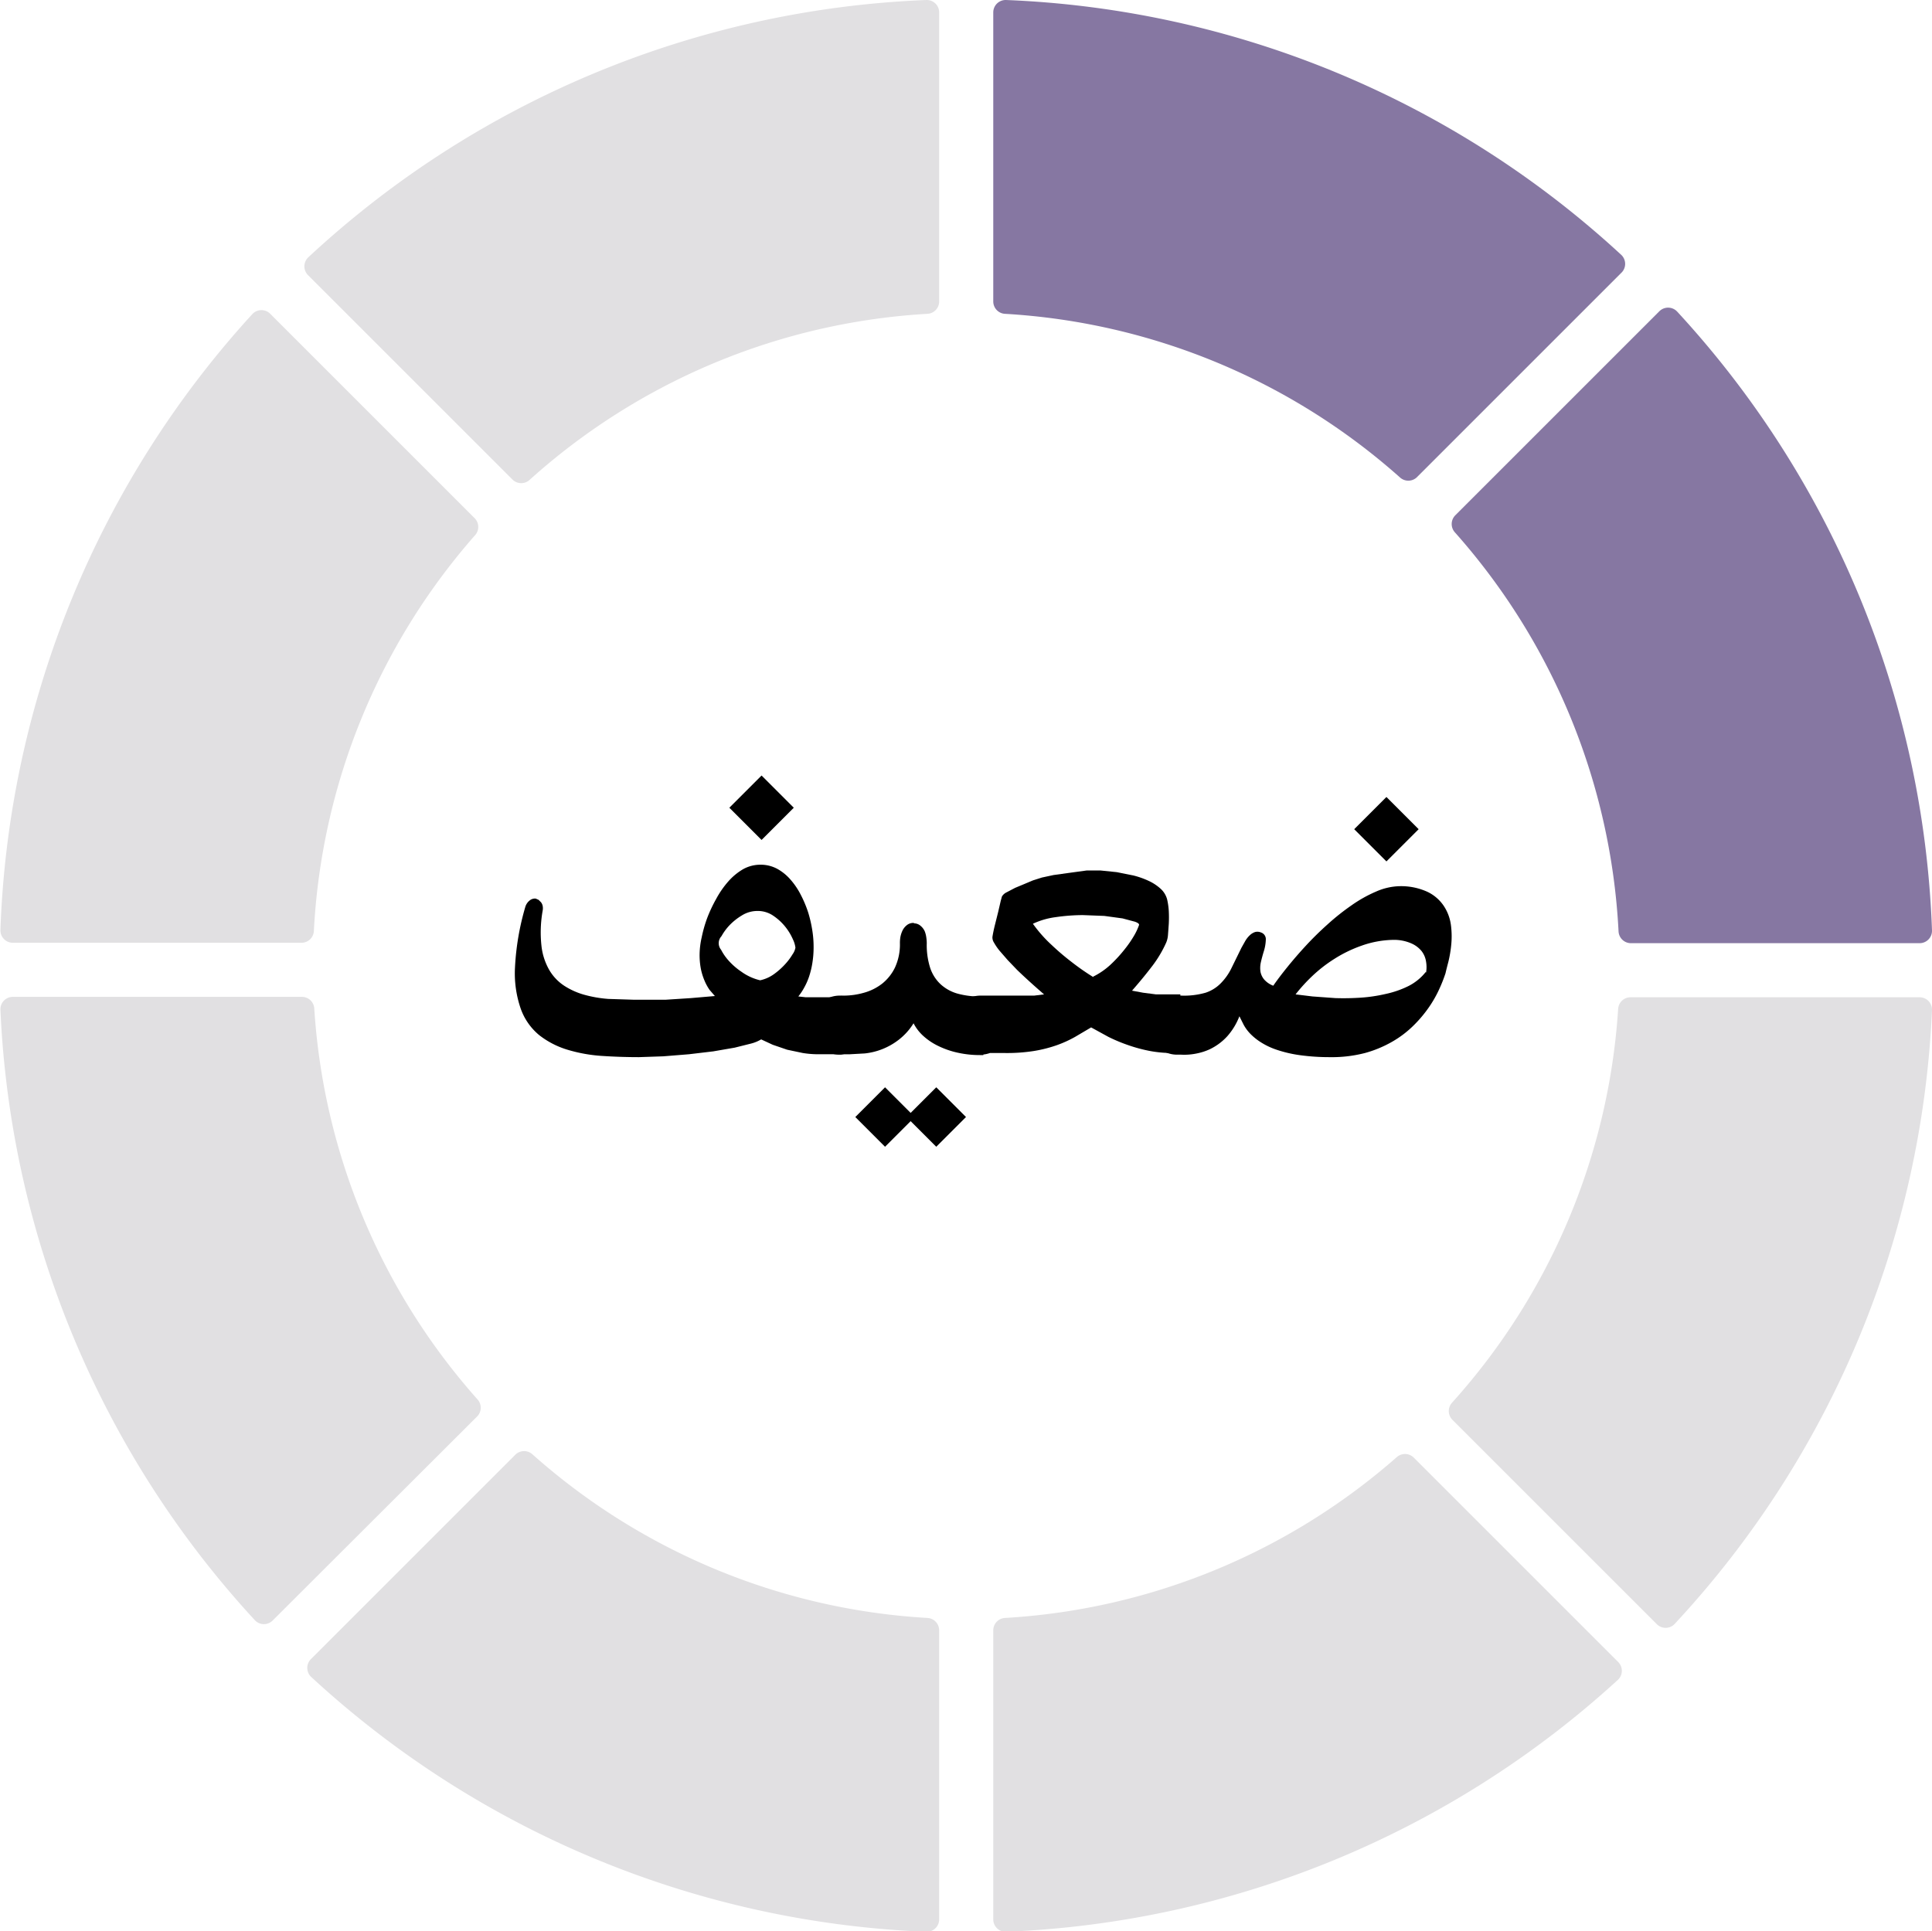 <svg xmlns="http://www.w3.org/2000/svg" viewBox="0 0 467.8 467.7"><path d="M289.8,386.1a160.5,160.5,0,0,1-40.3-96.5h-70a230.2,230.2,0,0,0,60.8,145.9Z" transform="translate(-176.4 -45.2)" style="fill:#e1e0e2;stroke:#e1e0e2;stroke-linecap:round;stroke-linejoin:round;stroke-width:6px"/><path d="M249.4,270.5a160.5,160.5,0,0,1,39.8-97.7l-49.5-49.5a230.2,230.2,0,0,0-60.2,147.2Z" transform="translate(-176.4 -45.2)" style="fill:#e1e0e2;stroke:#e1e0e2;stroke-linecap:round;stroke-linejoin:round;stroke-width:6px"/><path d="M302.6,159.2a160.5,160.5,0,0,1,98.2-41v-70a230.2,230.2,0,0,0-147.7,61.5Z" transform="translate(-176.4 -45.2)" style="fill:#e1e0e2;stroke:#e1e0e2;stroke-linecap:round;stroke-linejoin:round;stroke-width:6px"/><path d="M419.9,48.2v70a160.5,160.5,0,0,1,97.5,40.4l49.5-49.5A230.2,230.2,0,0,0,419.9,48.2Z" transform="translate(-176.4 -45.2)" style="fill:#8677a2;stroke:#8677a2;stroke-linecap:round;stroke-linejoin:round;stroke-width:6px"/><path d="M571.2,289.7a160.5,160.5,0,0,1-41,97.2l49.5,49.5a230.2,230.2,0,0,0,61.5-146.7Z" transform="translate(-176.4 -45.2)" style="fill:#e1e0e2;stroke:#e1e0e2;stroke-linecap:round;stroke-linejoin:round;stroke-width:6px"/><path d="M530.9,172.1a160.5,160.5,0,0,1,40.4,98.5h69.9a230.2,230.2,0,0,0-60.9-147.9Z" transform="translate(-176.4 -45.2)" style="fill:#8677a2;stroke:#8677a2;stroke-linecap:round;stroke-linejoin:round;stroke-width:6px"/><path d="M400.8,440a160.5,160.5,0,0,1-97.5-40.4l-49.5,49.5A230.2,230.2,0,0,0,400.8,510Z" transform="translate(-176.4 -45.2)" style="fill:#e1e0e2;stroke:#e1e0e2;stroke-linecap:round;stroke-linejoin:round;stroke-width:6px"/><path d="M516.6,400.3A160.5,160.5,0,0,1,419.9,440v70a230.2,230.2,0,0,0,146.2-60.2Z" transform="translate(-176.4 -45.2)" style="fill:#e1e0e2;stroke:#e1e0e2;stroke-linecap:round;stroke-linejoin:round;stroke-width:6px"/><path d="M380.2,286.3v14.2h-5.5a23.8,23.8,0,0,1-3.9-.3l-3.8-.8-3.5-1.2-2.8-1.3a9.3,9.3,0,0,1-2.4,1l-4,1-5.2.9-5.9.7-6.2.5-5.9.2q-4.5,0-9-.3a37.2,37.2,0,0,1-8.3-1.5,20.8,20.8,0,0,1-6.8-3.5,14.6,14.6,0,0,1-4.5-6.4,26.2,26.2,0,0,1-1.4-10.1,63,63,0,0,1,2.5-14.6,3.1,3.1,0,0,1,1-1.5,2,2,0,0,1,1.5-.5l.7.3.6.6a2.1,2.1,0,0,1,.4.9,3,3,0,0,1,0,1.1,29.9,29.9,0,0,0-.3,8.5,15,15,0,0,0,1.9,5.9,11.5,11.5,0,0,0,3.6,3.8,17.6,17.6,0,0,0,4.9,2.2,29.9,29.9,0,0,0,5.8,1l6.3.2h7.5l6.2-.4,5.8-.5-1.3-1.5a12.2,12.2,0,0,1-1.2-2.2,14.7,14.7,0,0,1-.9-2.9,17.8,17.8,0,0,1-.3-3.7,19.7,19.7,0,0,1,.5-3.9,32.1,32.1,0,0,1,1.3-4.6,34,34,0,0,1,2.2-4.7,22.6,22.6,0,0,1,2.9-4.2,14.6,14.6,0,0,1,3.6-3,8.6,8.6,0,0,1,4.3-1.1,8.4,8.4,0,0,1,4,1,11.8,11.8,0,0,1,3.2,2.6,17.8,17.8,0,0,1,2.5,3.7,27.9,27.9,0,0,1,1.8,4.3,30.6,30.6,0,0,1,1,4.4,25.3,25.3,0,0,1,.3,3.9,23.6,23.6,0,0,1-.3,3.9,20.7,20.7,0,0,1-.8,3.3,15.8,15.8,0,0,1-1.2,2.7,13.8,13.8,0,0,1-1.4,2.1l1.8.2h8.2Zm-19.8-3.7a8.9,8.9,0,0,0,3.4-1.5,17.3,17.3,0,0,0,2.7-2.4,14.4,14.4,0,0,0,1.8-2.4,4,4,0,0,0,.7-1.6,6.4,6.4,0,0,0-.6-2,13.4,13.4,0,0,0-1.8-3,13.1,13.1,0,0,0-2.9-2.7,6.6,6.6,0,0,0-3.9-1.2,7.1,7.1,0,0,0-3.8,1.1,14.4,14.4,0,0,0-3,2.4,12.9,12.9,0,0,0-1.9,2.6,2.5,2.5,0,0,0-.1,3.3,12.6,12.6,0,0,0,1.8,2.6,16.3,16.3,0,0,0,3.1,2.7A12.7,12.7,0,0,0,360.5,282.6ZM353,240.8l7.8-7.8,7.8,7.8-7.8,7.8Z" transform="translate(-176.4 -45.2)"/><path d="M372.6,293.5a7,7,0,0,1,.6-2.8,7.4,7.4,0,0,1,1.5-2.3,7,7,0,0,1,2.2-1.5,6.8,6.8,0,0,1,2.8-.6,7,7,0,0,1,2.8.6,7.2,7.2,0,0,1,3.8,3.8,7,7,0,0,1,.6,2.8,6.8,6.8,0,0,1-.6,2.8,7,7,0,0,1-1.5,2.2,7.4,7.4,0,0,1-2.3,1.5,7,7,0,0,1-2.8.6,6.8,6.8,0,0,1-2.8-.6,7.1,7.1,0,0,1-3.7-3.7A6.8,6.8,0,0,1,372.6,293.5Zm25.1-24.7a2.4,2.4,0,0,1,1.6.6,3.7,3.7,0,0,1,1,1.3,6.3,6.3,0,0,1,.4,1.6,9.9,9.9,0,0,1,.1,1.3,18.2,18.2,0,0,0,.8,5.9,9.5,9.5,0,0,0,2.5,4,10.1,10.1,0,0,0,4.1,2.3,19.8,19.8,0,0,0,5.6.7h.7v14.2h-.8a24.6,24.6,0,0,1-5.5-.6,20.7,20.7,0,0,1-4.6-1.6,15.1,15.1,0,0,1-3.6-2.4,10.8,10.8,0,0,1-2.4-3.1A15,15,0,0,1,394,297a16.2,16.2,0,0,1-8.2,3.3l-3.6.2h-2.6V286.3h1.1a17.9,17.9,0,0,0,4.9-.7,12.6,12.6,0,0,0,4.4-2.2,11.2,11.2,0,0,0,3.1-3.9,13.3,13.3,0,0,0,1.2-5.9,8.7,8.7,0,0,1,.1-1.4,6.4,6.4,0,0,1,.5-1.6,3.7,3.7,0,0,1,1-1.3A2.5,2.5,0,0,1,397.7,268.7Zm-14.2,46.9,7.2-7.2,7.2,7.2-7.2,7.2Zm12.4,0,7.2-7.2,7.2,7.2-7.2,7.2Z" transform="translate(-176.4 -45.2)"/><path d="M406.7,293.5a7,7,0,0,1,.6-2.8,7.4,7.4,0,0,1,1.5-2.3,7,7,0,0,1,2.2-1.5,6.8,6.8,0,0,1,2.8-.6,7,7,0,0,1,2.8.6,7.2,7.2,0,0,1,3.8,3.8,7,7,0,0,1,.6,2.8,6.8,6.8,0,0,1-.6,2.8,7,7,0,0,1-1.5,2.2,7.4,7.4,0,0,1-2.3,1.5,7,7,0,0,1-2.8.6,6.8,6.8,0,0,1-2.8-.6,7.1,7.1,0,0,1-3.7-3.7A6.8,6.8,0,0,1,406.7,293.5ZM439.5,256h3.4l3.9.4,4,.8a20.3,20.3,0,0,1,3.7,1.3,11.4,11.4,0,0,1,2.9,1.9,5.3,5.3,0,0,1,1.6,2.6,16.9,16.9,0,0,1,.4,2.8,29.6,29.6,0,0,1,0,3.1q-.1,1.5-.2,2.8a6,6,0,0,1-.4,1.7,28.7,28.7,0,0,1-3.3,5.6q-2.2,2.9-5,6.1l2.7.5,3.1.4h5.9v14.2h-1.7a29.5,29.5,0,0,1-5.7-.5,37.1,37.1,0,0,1-5.2-1.4,39.7,39.7,0,0,1-4.8-2l-4.2-2.3-3.9,2.3a28.5,28.5,0,0,1-4.4,2,32.6,32.6,0,0,1-5.5,1.4,42.1,42.1,0,0,1-7.1.5h-5.8V286.3h12.9l2.4-.3q-3.7-3.2-6.5-5.9l-2.3-2.4-2-2.3a13.1,13.1,0,0,1-1.3-1.9,2.3,2.3,0,0,1-.4-1.4q.2-1.3.6-2.9l.8-3.2.6-2.6.3-1.1a2.6,2.6,0,0,1,1.1-1l2.1-1.1,2.4-1,1.9-.8,2.2-.7,2.8-.6,3.6-.5Zm1.6,25.7a17.9,17.9,0,0,0,4.2-2.9,32.8,32.8,0,0,0,3.4-3.7,26.6,26.6,0,0,0,2.4-3.5,14.7,14.7,0,0,0,1.1-2.4q.1-.4-1-.8l-3-.8-4.4-.6-5.2-.2a46.5,46.5,0,0,0-6.6.5,18.5,18.5,0,0,0-5.5,1.6,32.6,32.6,0,0,0,4.5,5.1,59.8,59.8,0,0,0,4.8,4.1A58.3,58.3,0,0,0,441.1,281.8Z" transform="translate(-176.4 -45.2)"/><path d="M454.3,293.5a7,7,0,0,1,.6-2.8,7.4,7.4,0,0,1,1.5-2.3,7,7,0,0,1,2.2-1.5,6.8,6.8,0,0,1,2.8-.6,7,7,0,0,1,2.8.6,7.2,7.2,0,0,1,3.8,3.8,7,7,0,0,1,.6,2.8,6.8,6.8,0,0,1-.6,2.8,7,7,0,0,1-1.5,2.2,7.4,7.4,0,0,1-2.3,1.5,7,7,0,0,1-2.8.6,6.8,6.8,0,0,1-2.8-.6,7.1,7.1,0,0,1-3.7-3.7A6.8,6.8,0,0,1,454.3,293.5Zm61-33.7a15.3,15.3,0,0,1,6.8,1.4,9.9,9.9,0,0,1,3.9,3.4,11,11,0,0,1,1.7,4.5,21,21,0,0,1,.1,4.8,28.9,28.9,0,0,1-.7,4.2q-.5,1.9-.7,2.8a36.1,36.1,0,0,1-1.5,3.8,28.3,28.3,0,0,1-2.5,4.4,30.7,30.7,0,0,1-3.7,4.4,24.9,24.9,0,0,1-5.1,3.9,28.2,28.2,0,0,1-6.7,2.8,32,32,0,0,1-8.5,1,52.3,52.3,0,0,1-7.4-.5,30.5,30.5,0,0,1-5.5-1.3,17.2,17.2,0,0,1-3.8-1.8,14.1,14.1,0,0,1-2.6-2.1,10,10,0,0,1-1.6-2.2l-1-2a16,16,0,0,1-2.9,4.8,13.8,13.8,0,0,1-4.3,3.2,14.1,14.1,0,0,1-3.1,1,14.6,14.6,0,0,1-3.8.3h-1V286.3h1.1a18.8,18.8,0,0,0,5.8-.7,9.1,9.1,0,0,0,3.6-2.2,13.8,13.8,0,0,0,2.6-3.6l2.5-5.1.9-1.6a6.1,6.1,0,0,1,1.1-1.4,3.4,3.4,0,0,1,1.3-.8,2.2,2.2,0,0,1,1.4.1,1.7,1.7,0,0,1,1.2,1.6,10.6,10.6,0,0,1-.5,3q-.4,1.3-.7,2.6a6.3,6.3,0,0,0-.1,2.3,4.1,4.1,0,0,0,.9,1.9,5.5,5.5,0,0,0,2.2,1.5q1.3-1.9,3.4-4.5t4.5-5.2q2.5-2.7,5.3-5.2a56.4,56.4,0,0,1,5.8-4.6,32.3,32.3,0,0,1,5.9-3.3A15,15,0,0,1,515.2,259.8Zm6.4,20.9a7.8,7.8,0,0,0,0-2.6,5.5,5.5,0,0,0-1.1-2.6,6.6,6.6,0,0,0-2.6-1.9,10.4,10.4,0,0,0-4.3-.8,24,24,0,0,0-7.6,1.4,31.9,31.9,0,0,0-6.6,3.2,34.4,34.4,0,0,0-5.4,4.2,40.2,40.2,0,0,0-4,4.4l4.1.5,5.5.4q3,.1,6.1-.1a37.6,37.6,0,0,0,6.1-.9,23.4,23.4,0,0,0,5.5-1.9A12.6,12.6,0,0,0,521.6,280.6ZM504.3,246l7.8-7.8,7.8,7.8-7.8,7.8Z" transform="translate(-176.4 -45.2)"/></svg>
